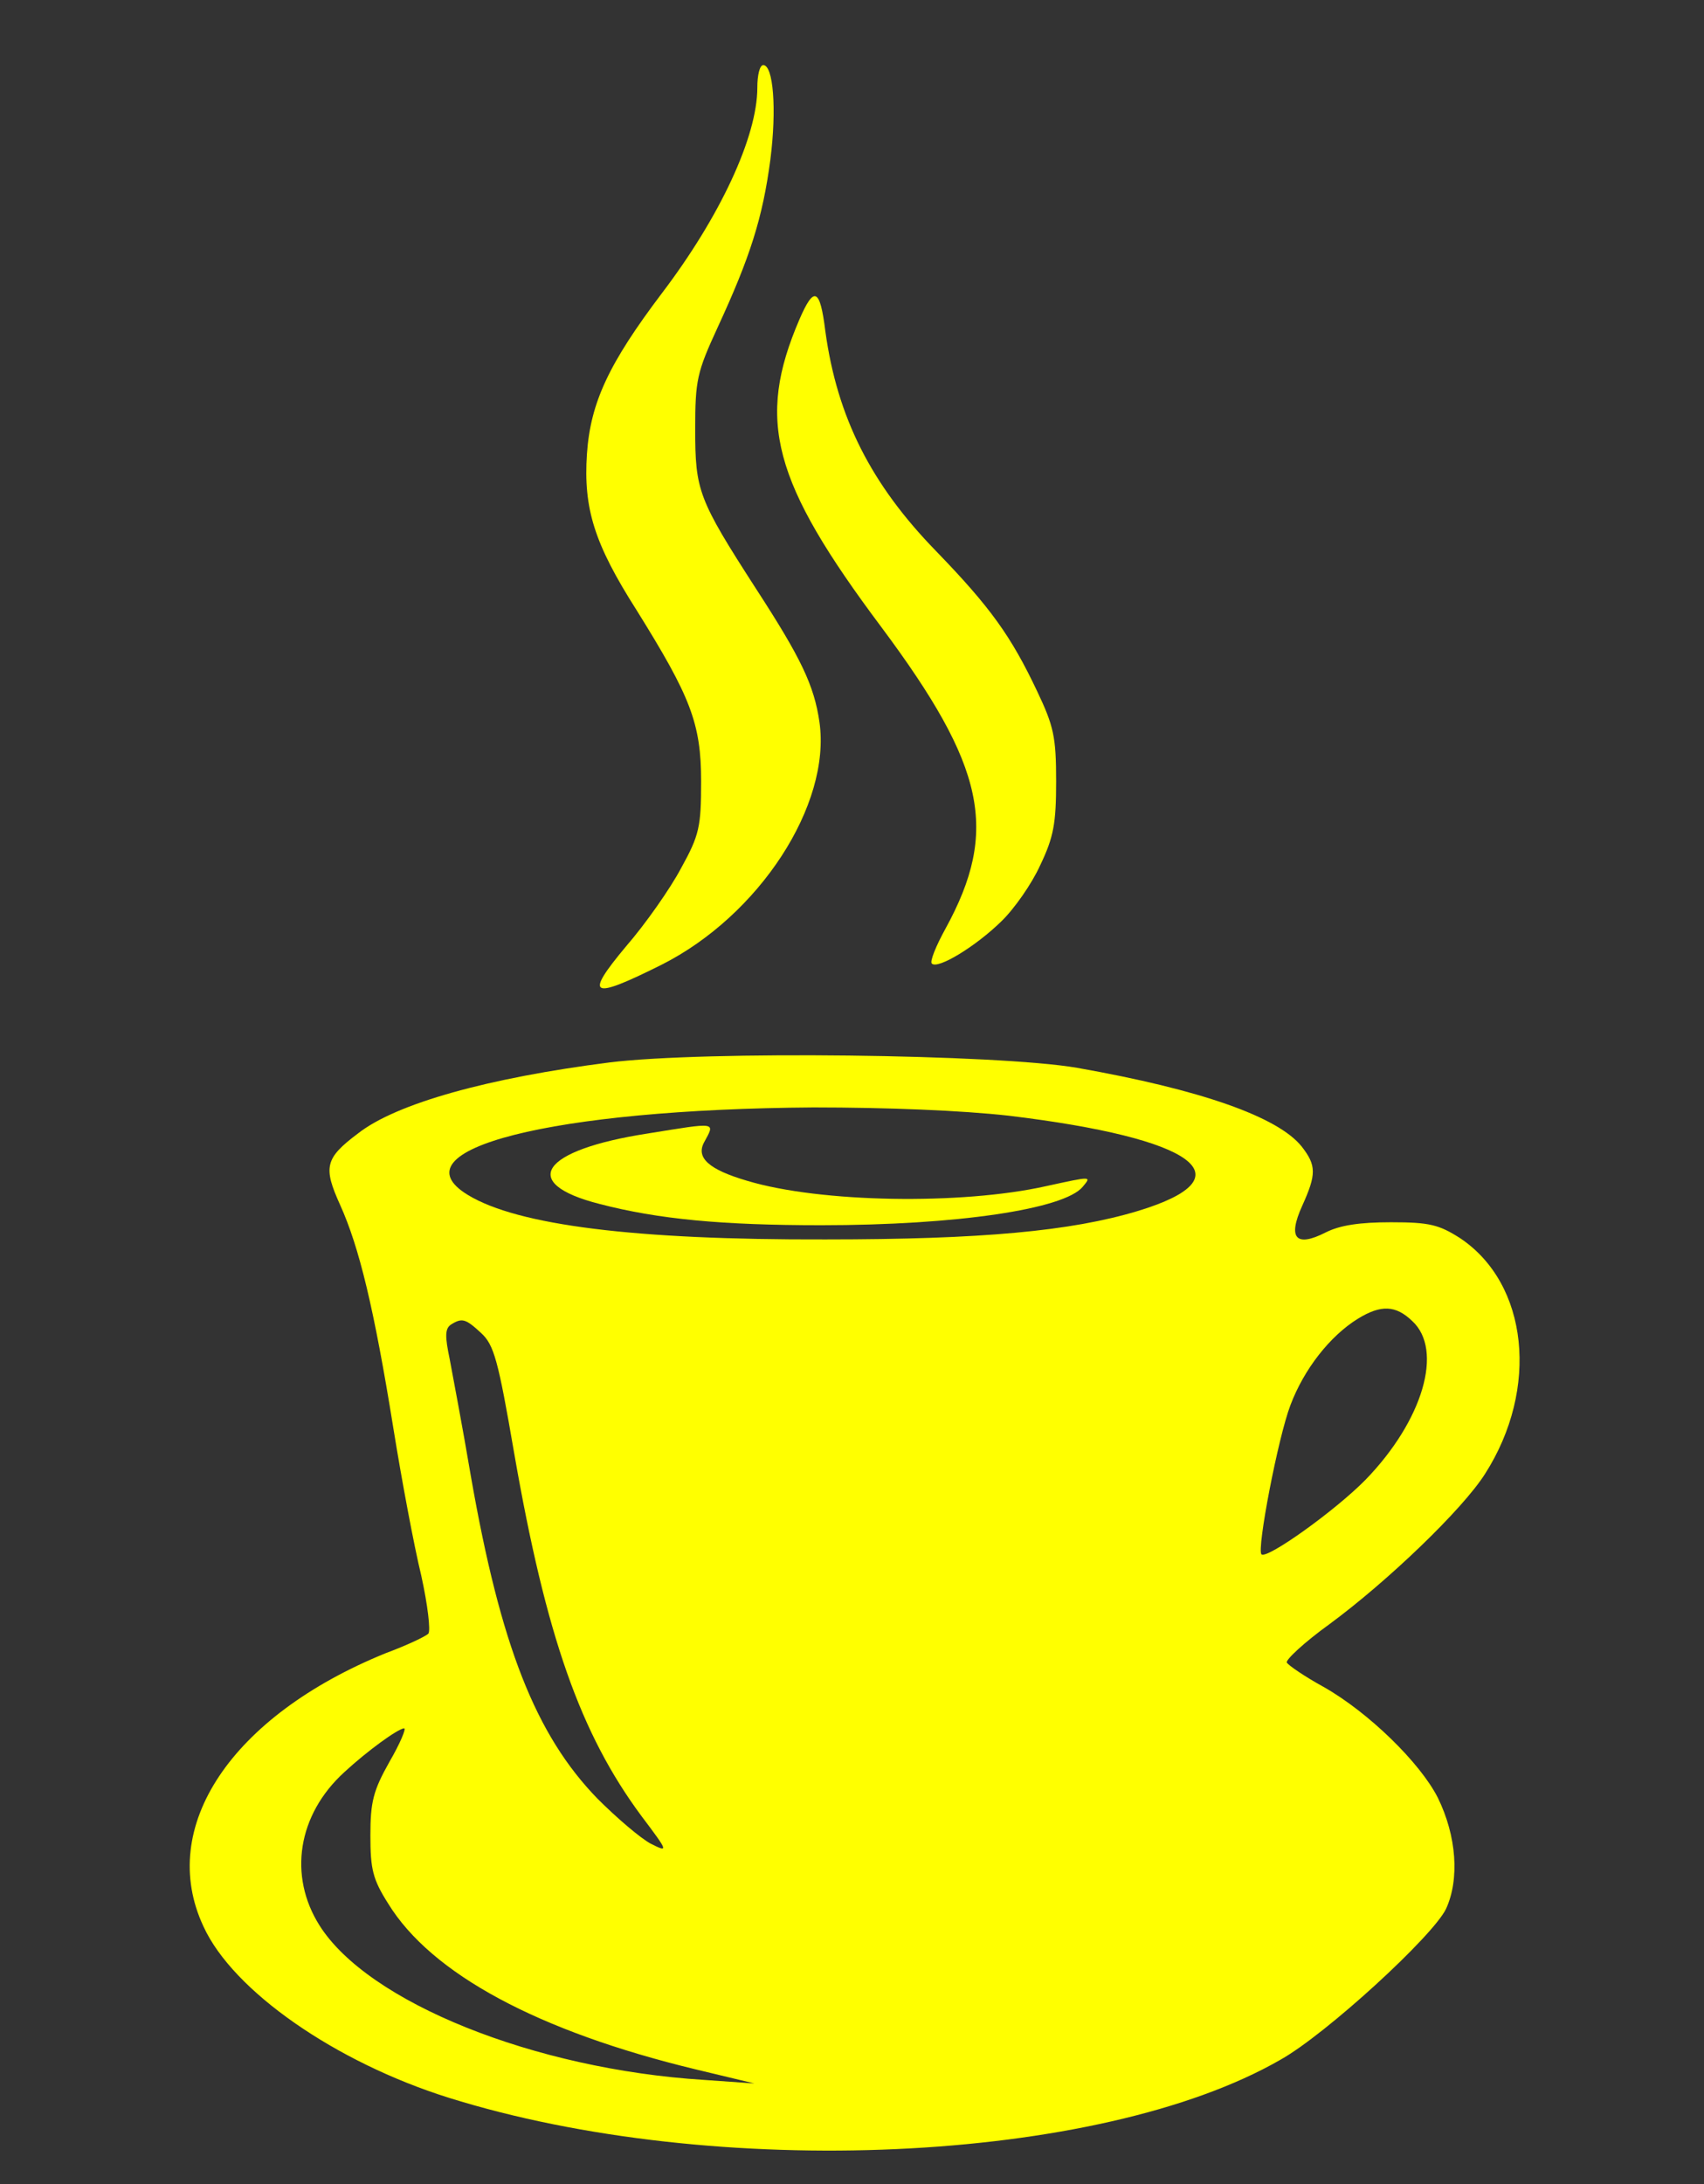 <?xml version="1.0" standalone="no"?>
<!DOCTYPE svg PUBLIC "-//W3C//DTD SVG 20010904//EN"
 "http://www.w3.org/TR/2001/REC-SVG-20010904/DTD/svg10.dtd">
<svg version="1.0" xmlns="http://www.w3.org/2000/svg"
 width="288pt" height="369pt" viewBox="0 0 288 369"
 preserveAspectRatio="xMidYMid meet">

<rect x="0" y="0" width="288" height="369" fill="#333333" stroke="none"/>

<g transform="translate(0,369) scale(0.1,-0.1)"
fill="yellow" stroke="none">
<path d="M1280 3542 c0 -83 -63 -218 -161 -347 -90 -119 -121 -185 -127 -272
-6 -92 12 -151 84 -264 91 -146 109 -191 109 -289 0 -77 -3 -91 -34 -147 -18
-34 -60 -94 -93 -132 -71 -85 -60 -91 60 -31 165 83 287 270 267 410 -9 62
-31 108 -107 225 -98 152 -103 166 -103 270 0 83 3 96 38 172 55 119 76 185
89 283 11 86 5 160 -12 160 -6 0 -10 -17 -10 -38z"/>
<path d="M1351 3150 c-73 -170 -46 -273 139 -520 175 -235 199 -343 108 -509
-16 -29 -27 -56 -23 -59 10 -10 74 29 117 71 22 21 52 64 66 95 23 48 27 71
27 142 0 75 -4 93 -32 152 -44 93 -79 142 -171 237 -110 113 -167 226 -187
371 -9 73 -19 78 -44 20z"/>
<path d="M1030 1895 c-204 -26 -360 -69 -425 -120 -56 -42 -59 -57 -30 -121
32 -71 57 -173 90 -378 14 -87 35 -199 47 -248 11 -50 16 -93 12 -98 -5 -5
-37 -20 -72 -33 -261 -106 -387 -294 -308 -462 50 -109 223 -229 414 -289 450
-141 1100 -112 1406 64 77 43 258 209 280 255 23 50 18 123 -14 188 -30 59
-117 144 -193 187 -31 17 -59 36 -62 41 -3 4 29 34 72 65 99 73 225 194 263
254 92 144 73 321 -42 398 -36 23 -52 27 -117 27 -53 0 -86 -5 -110 -17 -51
-26 -65 -10 -40 45 24 53 24 68 -1 100 -40 50 -170 96 -380 133 -134 23 -629
29 -790 9z m675 -90 c316 -38 406 -104 218 -161 -113 -34 -263 -48 -528 -48
-322 -1 -520 24 -604 75 -127 77 142 145 584 148 123 0 250 -5 330 -14z m682
-347 c53 -49 18 -168 -79 -268 -51 -52 -167 -135 -176 -126 -8 9 28 197 49
252 23 61 67 117 114 146 39 24 64 23 92 -4z m-1574 -20 c22 -20 29 -46 56
-203 54 -310 112 -474 215 -613 46 -61 46 -62 16 -47 -17 9 -57 43 -90 76
-105 108 -164 259 -214 544 -14 83 -31 172 -36 199 -8 38 -8 51 2 58 19 12 25
10 51 -14z m-155 -725 c-27 -48 -32 -67 -32 -124 0 -57 4 -74 30 -115 73 -119
254 -216 519 -280 l100 -24 -85 6 c-287 18 -568 131 -650 261 -53 84 -37 187
42 259 39 36 90 73 101 74 4 0 -7 -26 -25 -57z"/>
<path d="M1095 1775 c-181 -28 -219 -84 -82 -119 100 -26 208 -36 375 -36 228
0 411 27 442 65 15 18 16 18 -62 1 -143 -32 -382 -28 -505 9 -65 19 -87 39
-73 65 19 35 23 34 -95 15z"/>
</g>
</svg>
